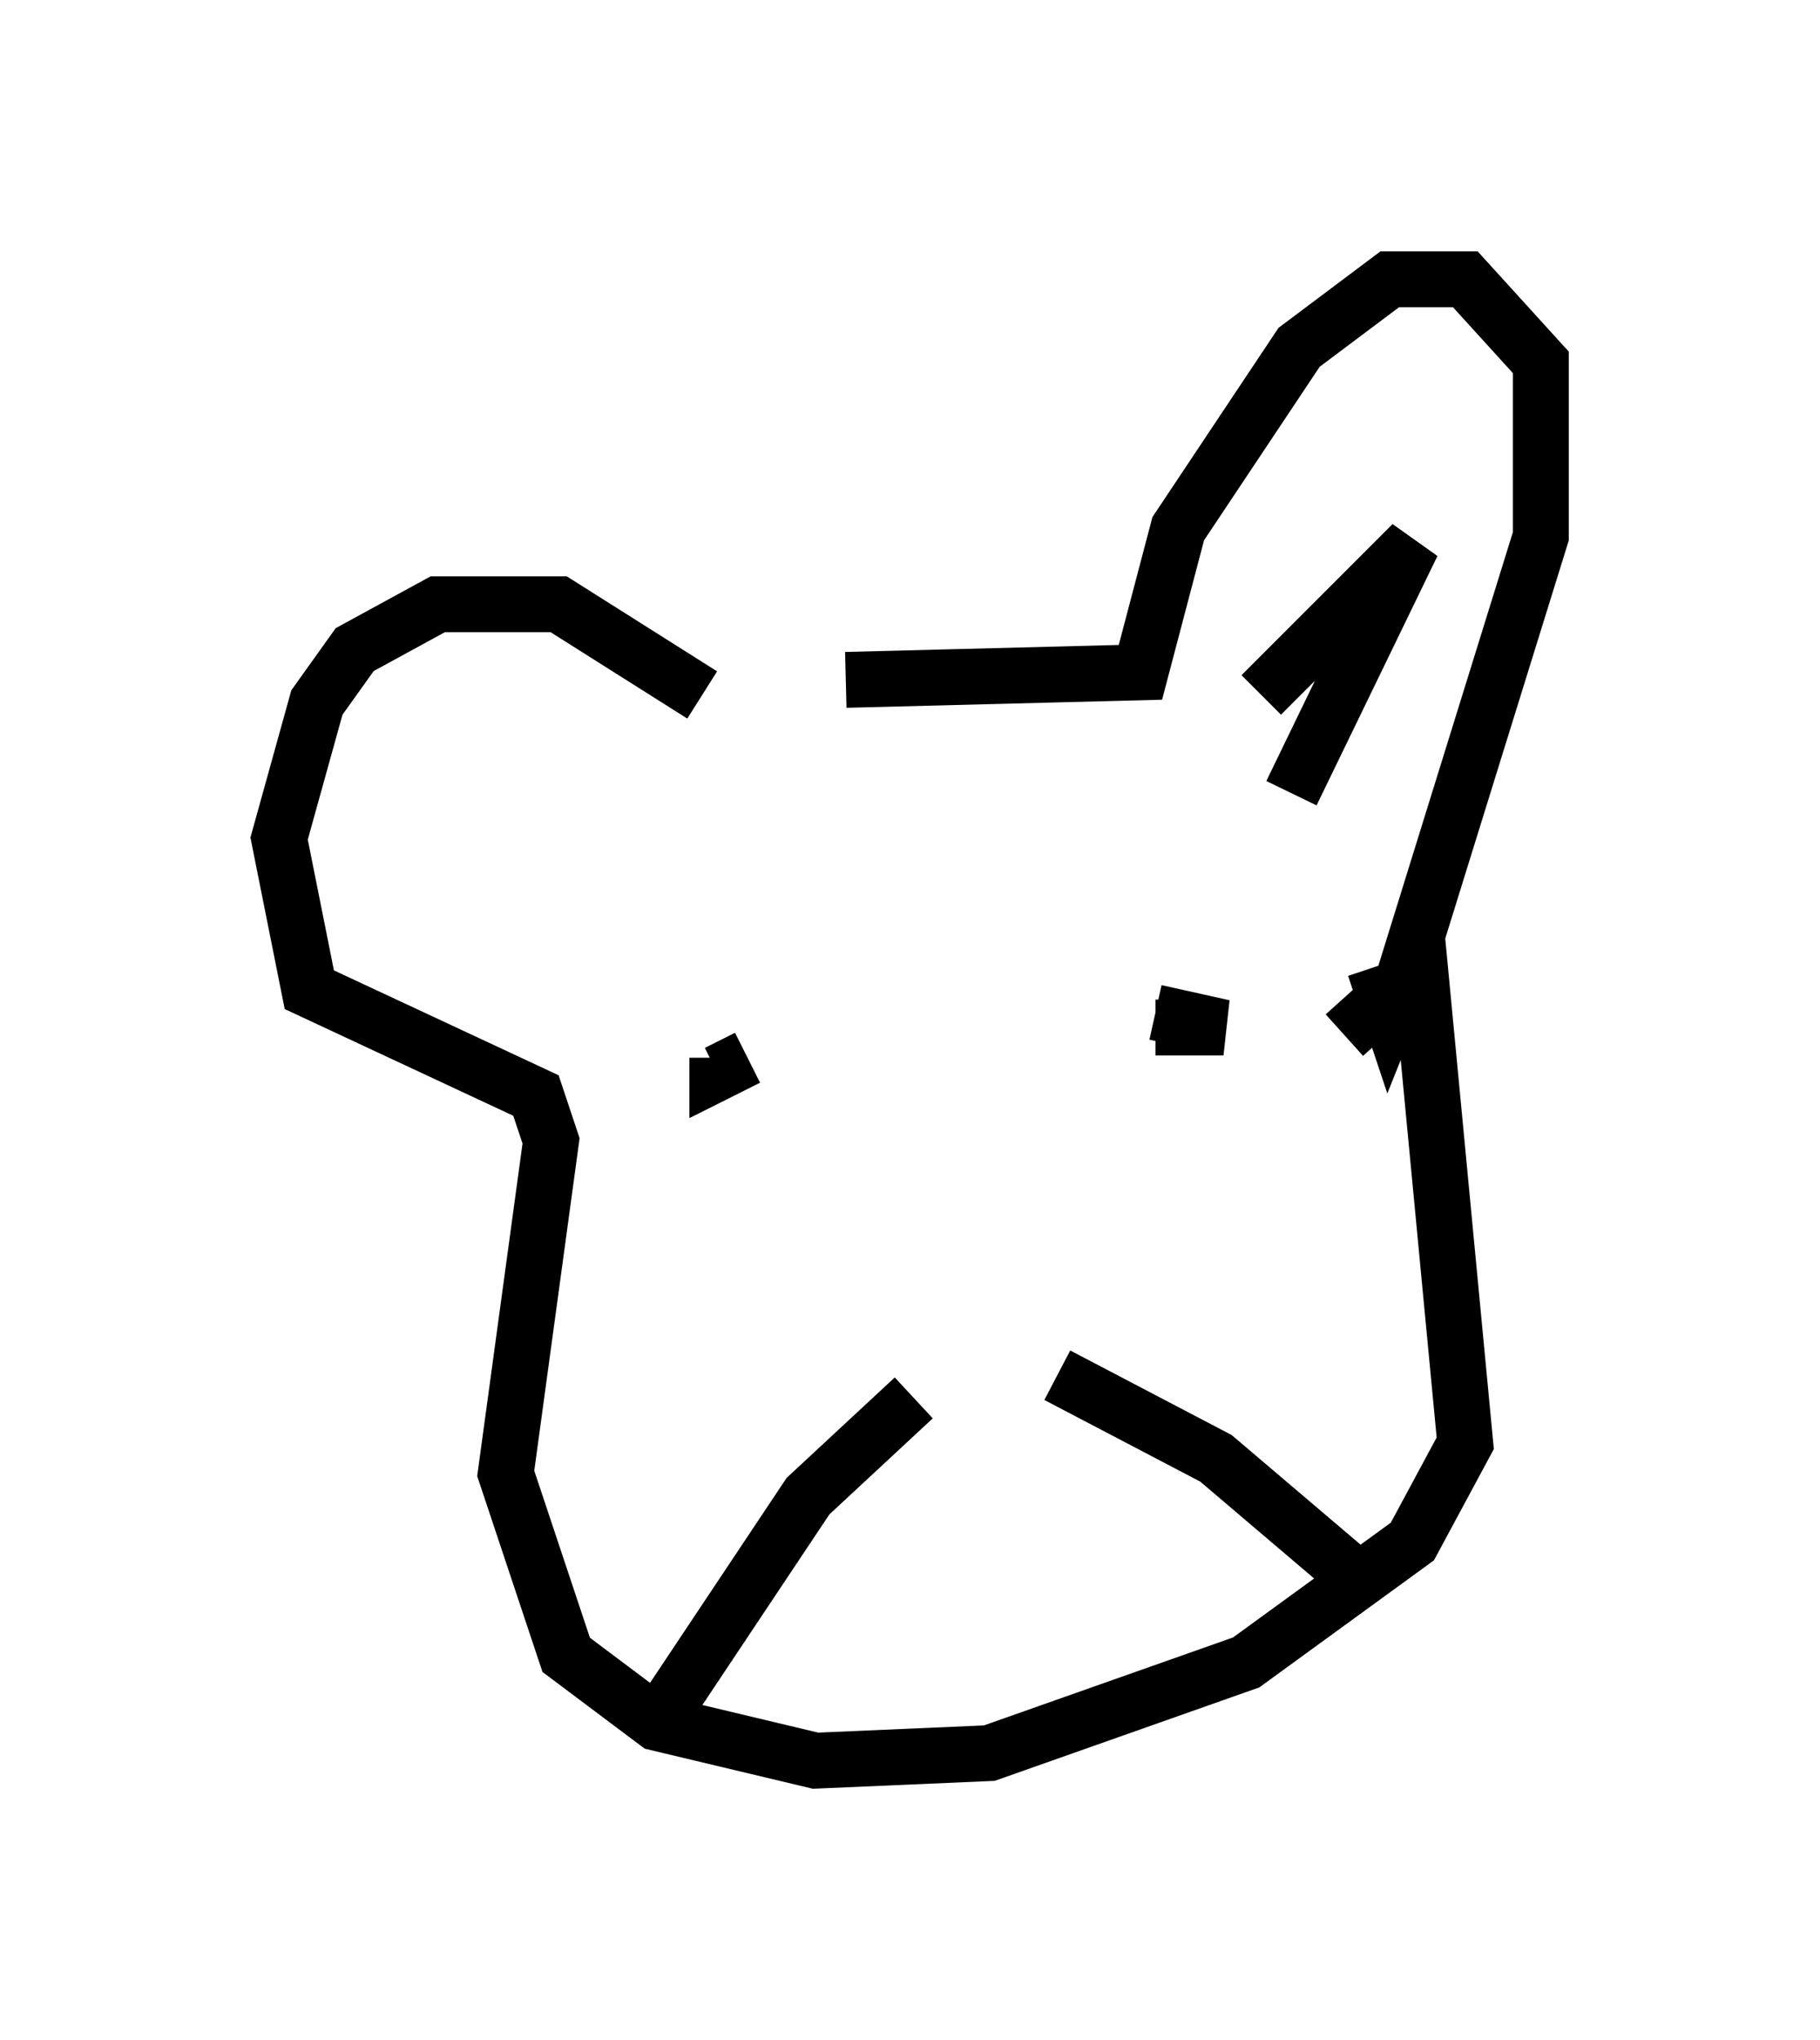<?xml version="1.0" encoding="utf-8" ?>
<svg baseProfile="full" height="36.522" version="1.1" width="32.598" xmlns="http://www.w3.org/2000/svg" xmlns:ev="http://www.w3.org/2001/xml-events" xmlns:xlink="http://www.w3.org/1999/xlink"><defs /><rect fill="white" height="36.522" width="32.598" x="0" y="0" /><path d="M11.901, 11.901 m3.248, 0.271 l5.277, -0.135 0.677, -2.571 l2.165, -3.248 1.624, -1.218 l1.353, 0.0 1.353, 1.488 l0.0, 3.112 -2.436, 7.848 l-0.271, 0.677 -0.271, -0.812 m-12.043, -4.871 l-2.571, -1.624 -2.165, 0.0 l-1.488, 0.812 -0.677, 0.947 l-0.677, 2.436 0.541, 2.706 l4.059, 1.894 0.271, 0.812 l-0.812, 5.954 1.083, 3.248 l1.624, 1.218 2.842, 0.677 l3.112, -0.135 4.601, -1.624 l2.977, -2.165 0.947, -1.759 l-0.812, -8.525 -1.353, 1.218 m-7.713, 5.007 l0.0, 0.0 m0.0, 1.488 l-1.894, 1.759 -2.436, 3.654 m6.901, -5.819 l2.842, 1.488 2.706, 2.3 m-11.096, -9.472 l-0.541, 0.271 0.0, -0.271 m7.848, -0.812 l1.218, 0.271 -1.218, 0.0 m1.894, -5.954 l2.706, -2.706 -2.165, 4.465 " fill="none" stroke="black" stroke-width="1" /></svg>